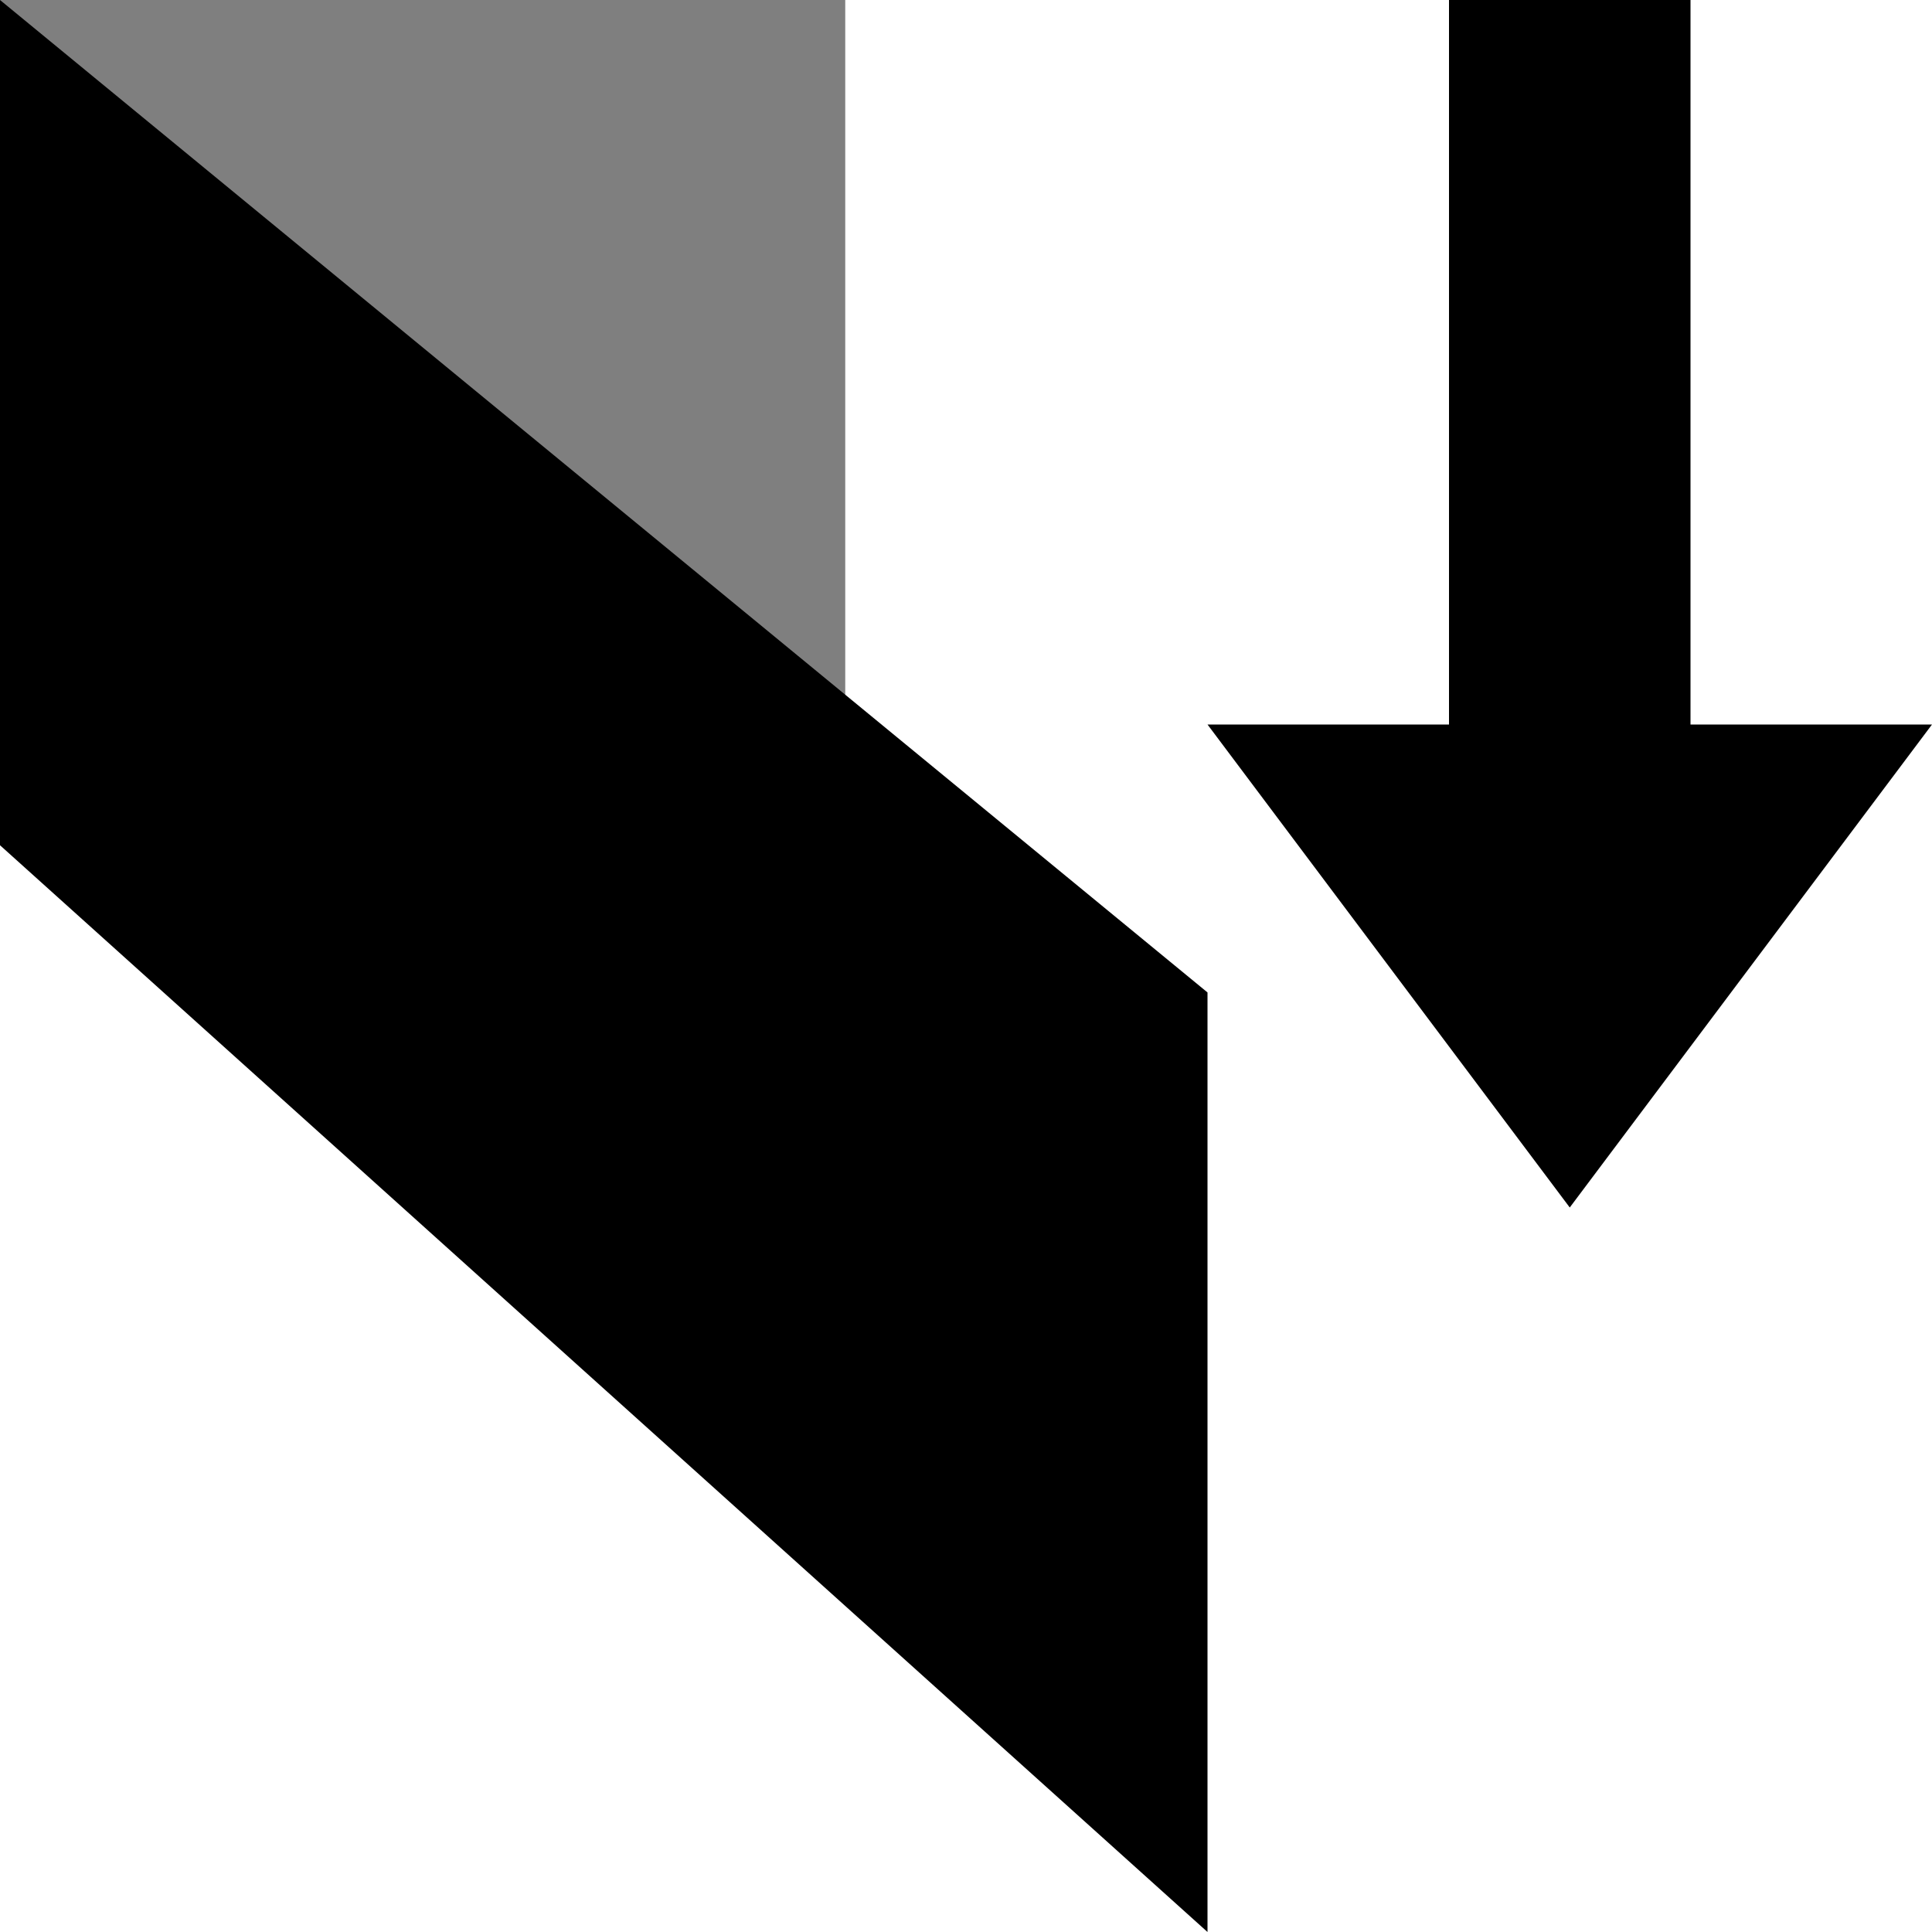 <?xml version='1.0' encoding='UTF-8'?>
<!-- Created with Inkscape (http://www.inkscape.org/) and export_objects.py -->
<svg xmlns:cc="http://creativecommons.org/ns#" xmlns:dc="http://purl.org/dc/elements/1.1/" xmlns:inkscape="http://www.inkscape.org/namespaces/inkscape" xmlns:rdf="http://www.w3.org/1999/02/22-rdf-syntax-ns#" xmlns:sodipodi="http://sodipodi.sourceforge.net/DTD/sodipodi-0.dtd" xmlns:xlink="http://www.w3.org/1999/xlink" xmlns="http://www.w3.org/2000/svg" version="1.1" id="svg1" width="16" height="16" viewBox="0 0 16 16" sodipodi:docname="transform-skew-vertical-symbolic.svg"><sodipodi:namedview objecttolerance="10" gridtolerance="10" guidetolerance="10" id="namedview" showgrid="true" inkscape:zoom="0.6002936" inkscape:cx="732.67439" inkscape:cy="-567.94603" inkscape:window-width="1920" inkscape:window-height="1016" inkscape:window-x="0" inkscape:window-y="27" inkscape:window-maximized="1" inkscape:current-layer="layer1">
    <inkscape:grid type="xygrid" id="grid"/>
  </sodipodi:namedview>
  <g transform="matrix(1,0,0,-1,-529,728.362)" id="transform-skew-vertical" inkscape:label="00243">
      <path inkscape:connector-curvature="0" id="rect19383" d="m 529,712.362 h 16 v 16 h -16 z" style="opacity:0;fill:none"/>
      <path id="path19386" d="m 539,722.362 h 2 v 6 h 2 v -6 h 2 l -3,-4 z" style="opacity:1" inkscape:connector-curvature="0"/>
      <path inkscape:connector-curvature="0" id="path19388" d="m 529,721.362 v 7 h 7 v -7 z" style="opacity:0.5"/>
      <path inkscape:connector-curvature="0" id="path19390" d="m 539,712.362 -10,9 v 7 l 10,-8.219 z" style="opacity:1"/>
    </g>
    </svg>
